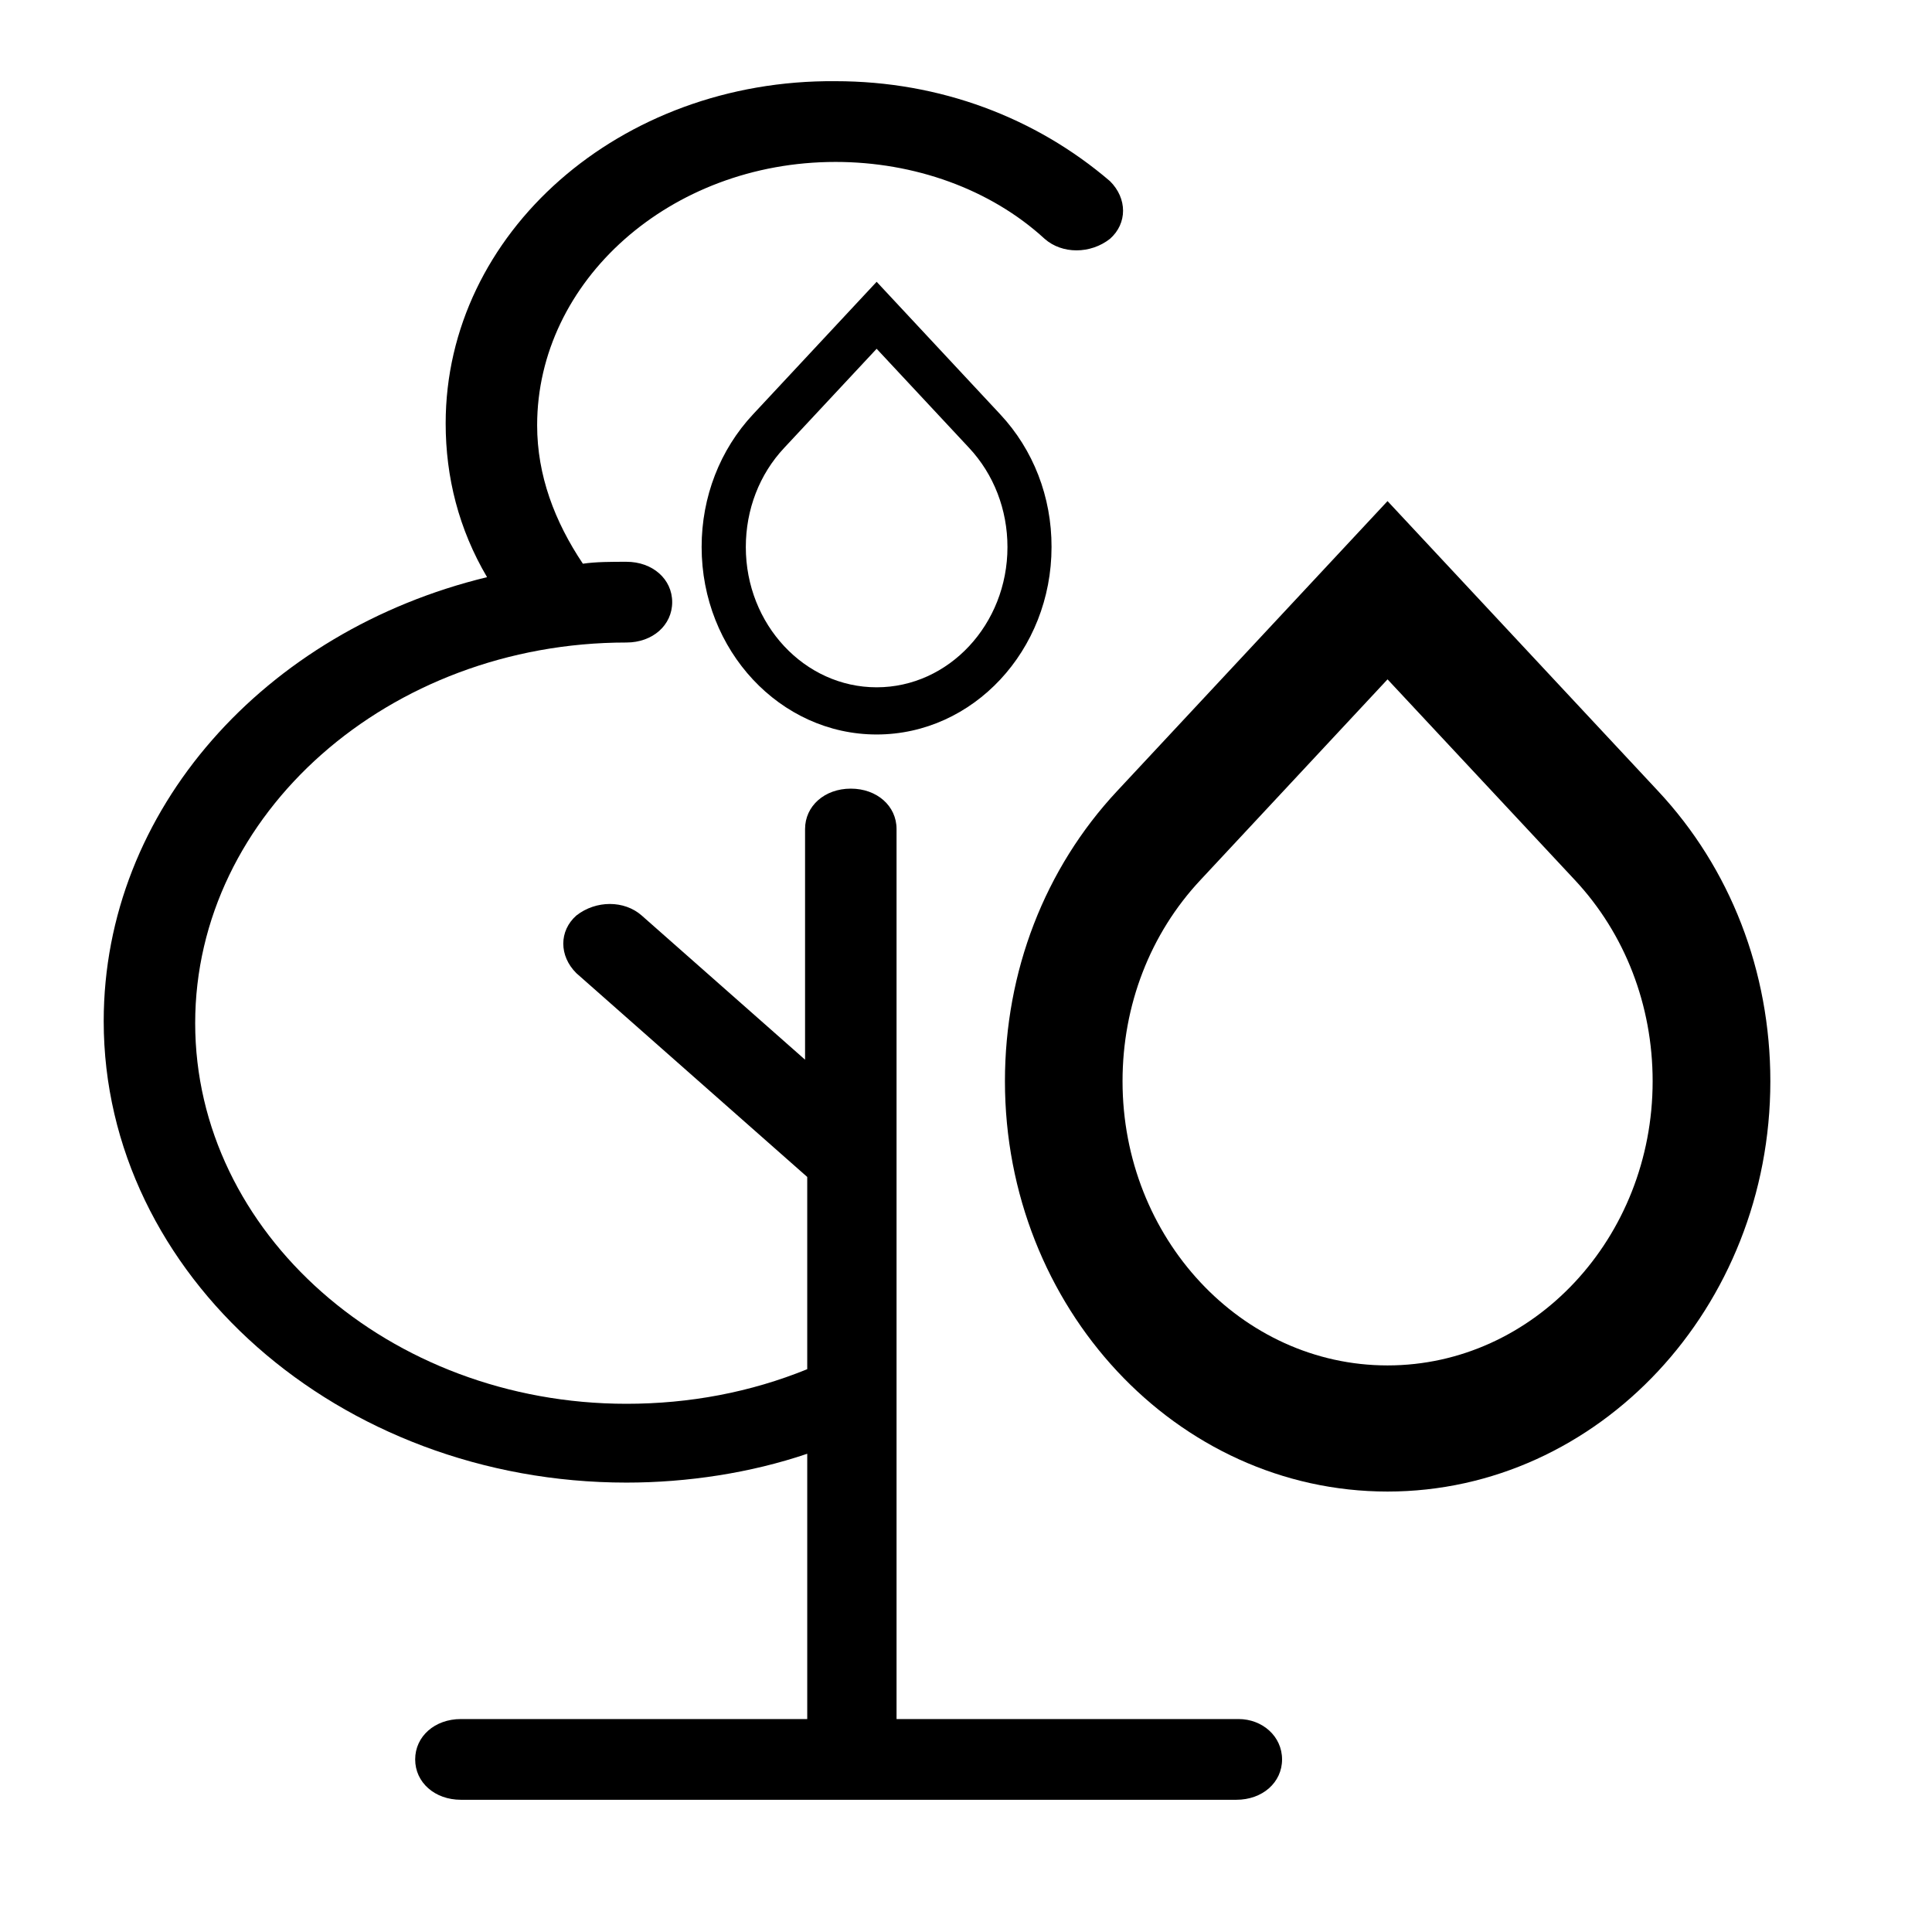 <svg width="2048" height="2048" xmlns="http://www.w3.org/2000/svg" xmlns:svg="http://www.w3.org/2000/svg" data-name="Home energy by Yosua Bungara from Noun Project">
 <g class="layer">
  <title>Layer 1</title>
  <path d="m1312.87,1822.28l-362.49,0l0,-943.5c0,-24.45 -20.78,-42.79 -48.49,-42.79s-48.49,18.34 -48.49,42.79l0,244.54l-173.17,-152.84c-18.47,-16.3 -48.49,-16.3 -69.27,0c-18.47,16.3 -18.47,42.79 0,61.13l244.74,216.01l0,203.78c-60.03,24.45 -124.68,36.68 -191.64,36.68c-251.67,0 -457.16,-181.36 -457.16,-403.49c0,-222.12 205.49,-403.49 457.16,-403.49c27.71,0 48.49,-18.34 48.49,-42.79s-20.78,-42.79 -48.49,-42.79c-16.16,0 -32.32,0 -46.18,2.04c-30.02,-44.83 -48.49,-93.74 -48.49,-146.72c0,-152.84 140.84,-279.18 316.32,-279.18c83.12,0 163.93,28.53 221.65,81.51c18.47,16.3 48.49,16.3 69.27,0c18.47,-16.3 18.47,-42.79 0,-61.13c-78.5,-67.25 -180.09,-105.97 -290.92,-105.97c-228.58,-2.04 -413.29,160.99 -413.29,362.73c0,57.06 13.85,112.08 43.87,163.02c-235.5,57.06 -406.36,246.57 -406.36,470.73c0,268.99 249.36,489.07 554.13,489.07c64.65,0 131.61,-10.19 191.64,-30.57l0,281.22l-367.11,0c-27.71,0 -48.49,18.34 -48.49,42.79s20.78,42.79 48.49,42.79l821.96,0c27.71,0 48.49,-18.34 48.49,-42.79s-20.78,-42.79 -46.18,-42.79l0.01,0.01z" id="svg_7"/>
  <path d="m1757.48,838.38l-286.64,-307.2l-286.51,307.2c-76.84,82.18 -119.05,191.44 -119.05,307.75c0,239.79 181.98,434.97 405.56,434.97c223.7,0 405.8,-195.18 405.8,-434.97c0,-116.3 -42.32,-225.7 -119.17,-307.75l0.01,0zm-286.64,609.02c-154.9,0 -280.9,-135.09 -280.9,-301.26c0,-80.53 29.27,-156.36 82.58,-213.28l198.33,-212.72l198.57,212.72c53.18,56.91 82.45,132.75 82.45,213.28c0,166.03 -126,301.26 -281.02,301.26l-0.01,0zm-410.56,-1008.21l-131,-140.48l-131,140.48c-35.13,37.58 -54.52,87.57 -54.52,140.62c0,109.68 83.19,198.77 185.52,198.77s185.4,-89.09 185.4,-198.77c0.12,-53.04 -19.27,-103.04 -54.4,-140.62zm-131,289.38c-76.48,0 -138.68,-66.71 -138.68,-148.62c0,-39.78 14.39,-77.21 40.74,-105.25l97.94,-104.98l97.94,104.98c26.22,28.04 40.74,65.47 40.74,105.25c0,81.91 -62.21,148.62 -138.68,148.62z" fill="black" id="svg_1"/>
 </g>
</svg>